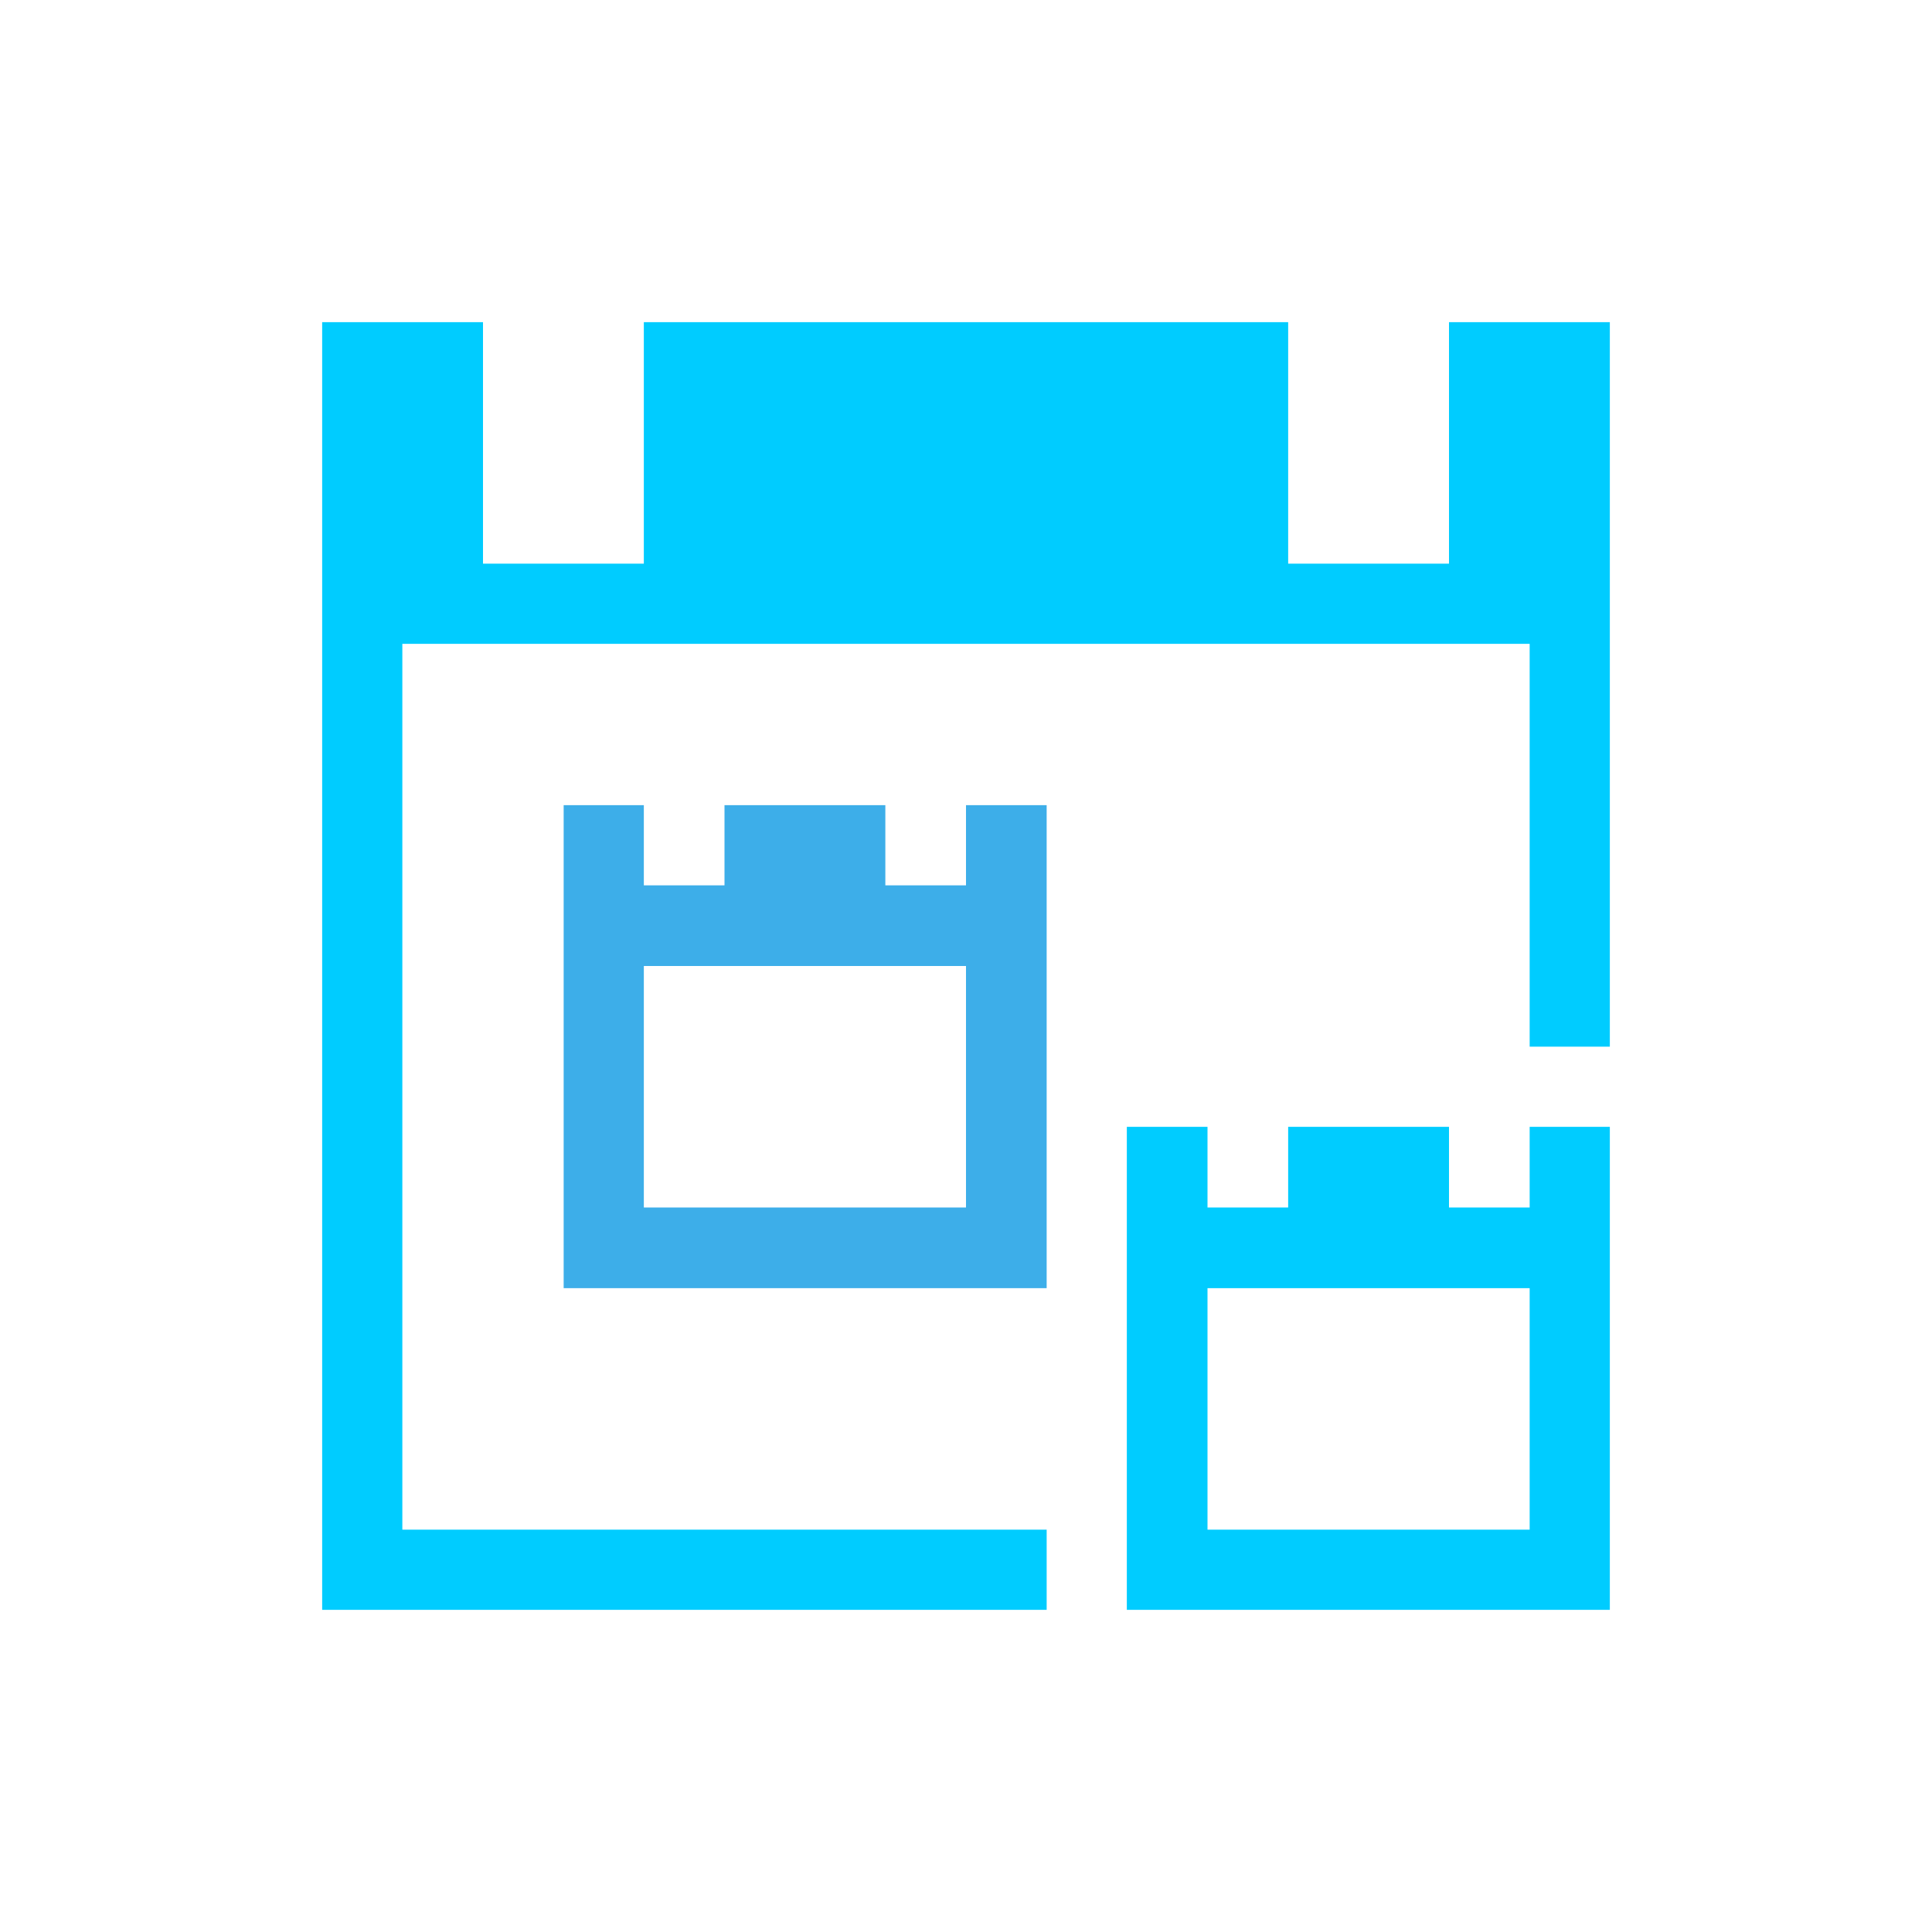 <svg xmlns="http://www.w3.org/2000/svg" xmlns:xlink="http://www.w3.org/1999/xlink" width="16" height="16" viewBox="0 0 16 16" version="1.1">
<g id="surface1">
<path style=" stroke:none;fill-rule:nonzero;fill:rgb(0%,80%,100%);fill-opacity:1;" d="M 2.668 2.668 L 2.668 13.332 L 8.668 13.332 L 8.668 12.668 L 3.332 12.668 L 3.332 5.332 L 12.668 5.332 L 12.668 8.668 L 13.332 8.668 L 13.332 2.668 L 12 2.668 L 12 4.668 L 10.668 4.668 L 10.668 2.668 L 5.332 2.668 L 5.332 4.668 L 4 4.668 L 4 2.668 Z M 9.332 9.332 L 9.332 13.332 L 13.332 13.332 L 13.332 9.332 L 12.668 9.332 L 12.668 10 L 12 10 L 12 9.332 L 10.668 9.332 L 10.668 10 L 10 10 L 10 9.332 Z M 10 10.668 L 12.668 10.668 L 12.668 12.668 L 10 12.668 Z M 10 10.668 "/>
<path style=" stroke:none;fill-rule:nonzero;fill:rgb(23.922%,68.235%,91.373%);fill-opacity:1;" d="M 4.668 6.668 L 4.668 10.668 L 8.668 10.668 L 8.668 6.668 L 8 6.668 L 8 7.332 L 7.332 7.332 L 7.332 6.668 L 6 6.668 L 6 7.332 L 5.332 7.332 L 5.332 6.668 Z M 5.332 8 L 8 8 L 8 10 L 5.332 10 Z M 5.332 8 "/>
</g>
</svg>
